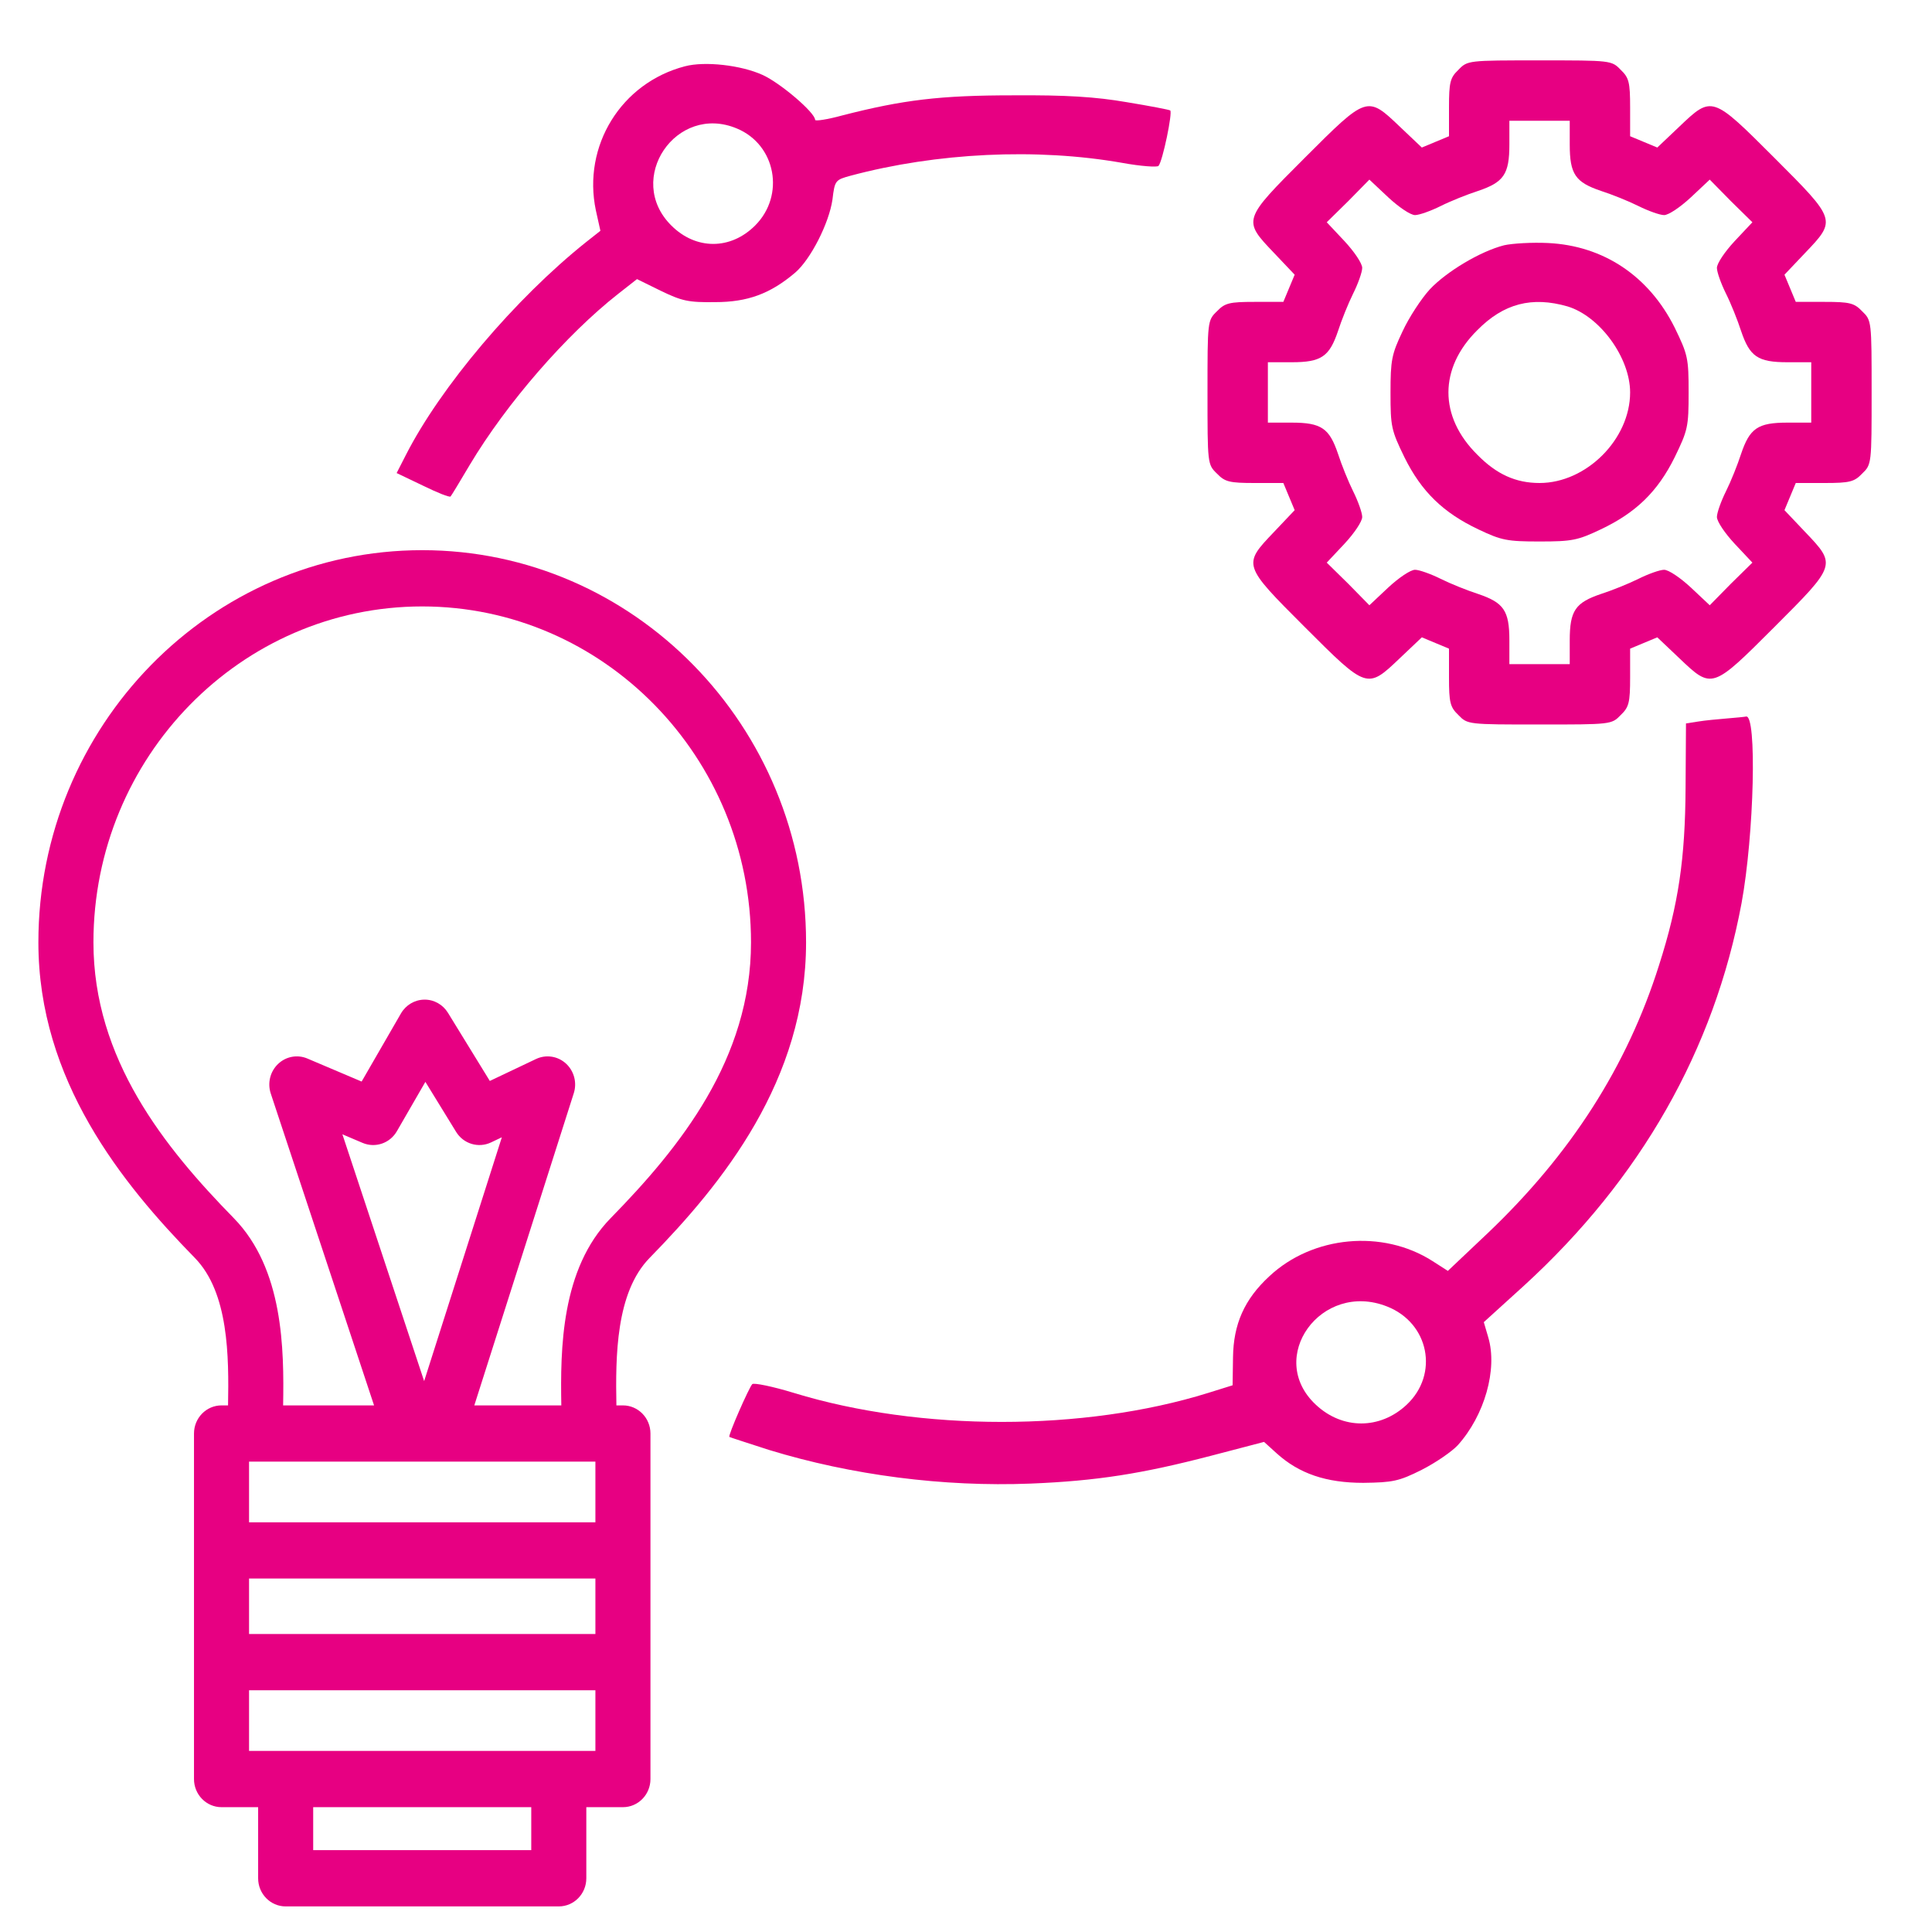 <svg width="151" height="151" viewBox="0 0 151 151" fill="none" xmlns="http://www.w3.org/2000/svg">
<path d="M53.532 5.181C48.548 6.478 45.51 11.403 46.572 16.447L46.926 18.039L45.805 18.924C40.261 23.348 34.421 30.249 31.708 35.587L31 36.973L33.035 37.946C34.185 38.507 35.129 38.89 35.217 38.802C35.276 38.743 35.955 37.622 36.721 36.324C39.612 31.488 44.272 26.149 48.282 22.994L49.786 21.814L51.645 22.728C53.296 23.525 53.797 23.643 55.891 23.613C58.428 23.613 60.197 22.964 62.144 21.313C63.353 20.28 64.798 17.449 65.064 15.591C65.24 14.087 65.299 14.058 66.479 13.733C73.203 11.934 81.019 11.551 87.713 12.73C89.159 12.996 90.456 13.084 90.545 12.966C90.869 12.613 91.665 8.749 91.459 8.631C91.371 8.572 89.837 8.277 88.038 7.982C85.649 7.569 83.319 7.422 79.19 7.451C73.469 7.451 70.579 7.805 65.86 9.014C64.68 9.339 63.707 9.486 63.707 9.368C63.707 8.808 61.023 6.508 59.607 5.859C57.926 5.092 55.095 4.768 53.532 5.181ZM57.602 10.047C60.64 11.315 61.377 15.267 59.018 17.626C57.101 19.543 54.387 19.543 52.47 17.626C48.813 13.999 52.854 8.041 57.602 10.047Z" fill="#E70082"/>
<path d="M113.987 5.456C113.338 6.075 113.25 6.429 113.25 8.405V10.647L112.188 11.089L111.127 11.531L109.416 9.909C106.85 7.462 106.85 7.462 101.984 12.328C97.118 17.194 97.118 17.194 99.566 19.76L101.188 21.47L100.745 22.532L100.303 23.594H98.061C96.085 23.594 95.732 23.682 95.112 24.331C94.375 25.039 94.375 25.098 94.375 30.672C94.375 36.246 94.375 36.305 95.112 37.013C95.732 37.661 96.085 37.75 98.061 37.75H100.303L100.745 38.812L101.188 39.873L99.566 41.584C97.118 44.15 97.118 44.15 101.984 49.016C106.85 53.882 106.85 53.882 109.416 51.434L111.127 49.812L112.188 50.255L113.25 50.697V52.938C113.25 54.914 113.338 55.268 113.987 55.888C114.695 56.625 114.754 56.625 120.328 56.625C125.902 56.625 125.961 56.625 126.669 55.888C127.318 55.268 127.406 54.914 127.406 52.938V50.697L128.468 50.255L129.53 49.812L131.24 51.434C133.806 53.882 133.806 53.882 138.672 49.016C143.538 44.15 143.538 44.15 141.091 41.584L139.469 39.873L139.911 38.812L140.353 37.75H142.595C144.571 37.75 144.925 37.661 145.544 37.013C146.281 36.305 146.281 36.246 146.281 30.672C146.281 25.098 146.281 25.039 145.544 24.331C144.925 23.682 144.571 23.594 142.595 23.594H140.353L139.911 22.532L139.469 21.47L141.091 19.76C143.538 17.194 143.538 17.194 138.672 12.328C133.806 7.462 133.806 7.462 131.24 9.909L129.53 11.531L128.468 11.089L127.406 10.647V8.405C127.406 6.429 127.318 6.075 126.669 5.456C125.961 4.719 125.902 4.719 120.328 4.719C114.754 4.719 114.695 4.719 113.987 5.456ZM122.687 11.296C122.687 13.625 123.13 14.245 125.135 14.923C125.961 15.188 127.288 15.719 128.055 16.103C128.822 16.486 129.736 16.811 130.061 16.811C130.414 16.811 131.329 16.191 132.154 15.424L133.629 14.038L135.281 15.719L136.962 17.371L135.576 18.846C134.809 19.671 134.189 20.585 134.189 20.939C134.189 21.264 134.514 22.178 134.897 22.945C135.281 23.712 135.812 25.039 136.077 25.865C136.755 27.87 137.375 28.312 139.704 28.312H141.562V30.672V33.031H139.704C137.375 33.031 136.755 33.474 136.077 35.479C135.812 36.305 135.281 37.632 134.897 38.399C134.514 39.166 134.189 40.08 134.189 40.404C134.189 40.758 134.809 41.672 135.576 42.498L136.962 43.973L135.281 45.624L133.629 47.306L132.154 45.919C131.329 45.153 130.414 44.533 130.061 44.533C129.736 44.533 128.822 44.858 128.055 45.241C127.288 45.624 125.961 46.155 125.135 46.421C123.13 47.099 122.687 47.718 122.687 50.048V51.906H120.328H117.969V50.048C117.969 47.718 117.526 47.099 115.521 46.421C114.695 46.155 113.368 45.624 112.601 45.241C111.834 44.858 110.92 44.533 110.596 44.533C110.242 44.533 109.328 45.153 108.502 45.919L107.027 47.306L105.376 45.624L103.695 43.973L105.081 42.498C105.847 41.672 106.467 40.758 106.467 40.404C106.467 40.08 106.142 39.166 105.759 38.399C105.376 37.632 104.845 36.305 104.579 35.479C103.901 33.474 103.282 33.031 100.952 33.031H99.094V30.672V28.312H100.952C103.282 28.312 103.901 27.87 104.579 25.865C104.845 25.039 105.376 23.712 105.759 22.945C106.142 22.178 106.467 21.264 106.467 20.939C106.467 20.585 105.847 19.671 105.081 18.846L103.695 17.371L105.376 15.719L107.027 14.038L108.502 15.424C109.328 16.191 110.242 16.811 110.596 16.811C110.92 16.811 111.834 16.486 112.601 16.103C113.368 15.719 114.695 15.188 115.521 14.923C117.526 14.245 117.969 13.625 117.969 11.296V9.438H120.328H122.687V11.296Z" fill="#E70082"/>
<path d="M117.556 19.17C115.698 19.642 113.044 21.234 111.746 22.62C111.097 23.328 110.124 24.803 109.622 25.894C108.767 27.693 108.679 28.136 108.679 30.701C108.679 33.356 108.738 33.621 109.77 35.745C111.097 38.428 112.808 40.08 115.55 41.377C117.349 42.233 117.792 42.321 120.328 42.321C122.864 42.321 123.307 42.233 125.106 41.377C127.849 40.08 129.559 38.428 130.886 35.745C131.919 33.621 131.978 33.356 131.978 30.672C131.978 27.988 131.919 27.723 130.886 25.599C128.881 21.588 125.342 19.199 120.977 18.993C119.738 18.934 118.205 19.023 117.556 19.17ZM122.511 23.948C125.047 24.715 127.406 27.959 127.406 30.672C127.406 34.329 123.985 37.75 120.328 37.75C118.47 37.75 116.966 37.072 115.462 35.538C112.454 32.559 112.454 28.784 115.462 25.806C117.526 23.712 119.738 23.151 122.511 23.948Z" fill="#E70082"/>
<path d="M134.964 56.153C134.262 56.213 133.272 56.302 132.73 56.392L131.772 56.542L131.74 61.565C131.708 67.097 131.197 70.655 129.665 75.439C127.175 83.333 122.769 90.21 116.257 96.399L113.16 99.33L111.947 98.552C108.053 96.07 102.594 96.579 99.21 99.748C97.263 101.542 96.401 103.486 96.369 106.087L96.337 108.27L94.421 108.868C84.717 111.888 71.915 111.888 62.051 108.868C60.391 108.36 58.922 108.061 58.795 108.18C58.539 108.449 56.879 112.217 57.007 112.306C57.039 112.336 58.444 112.785 60.104 113.323C66.552 115.297 73.735 116.223 80.535 115.954C85.738 115.745 89.282 115.177 94.677 113.772L98.795 112.695L99.784 113.592C101.54 115.177 103.647 115.895 106.552 115.895C108.851 115.865 109.33 115.775 111.117 114.878C112.235 114.31 113.48 113.443 113.927 112.964C116.034 110.632 117.055 107.014 116.321 104.532L115.97 103.336L119.098 100.496C128.228 92.153 133.975 82.047 136.114 70.595C137.103 65.213 137.327 55.794 136.465 56.003C136.337 56.033 135.667 56.093 134.964 56.153ZM108.404 102.11C111.692 103.396 112.49 107.403 109.936 109.795C107.861 111.738 104.924 111.738 102.849 109.795C98.891 106.117 103.264 100.077 108.404 102.11Z" fill="#E70082"/>
<path d="M50.774 98.313C56.466 92.497 63 84.438 63 73.652C63 56.751 49.542 43 33 43C16.458 43 3 56.751 3 73.653C3 84.438 9.534 92.497 15.226 98.313C17.879 101.024 17.893 106.019 17.824 109.842H17.314C16.125 109.842 15.162 110.826 15.162 112.04V139.047C15.162 140.26 16.125 141.244 17.314 141.244H20.175V146.802C20.175 148.016 21.139 149 22.327 149H43.673C44.861 149 45.825 148.016 45.825 146.802V141.244H48.687C49.875 141.244 50.838 140.26 50.838 139.047V112.04C50.838 110.826 49.875 109.842 48.687 109.842H48.176C48.107 106.019 48.121 101.024 50.774 98.313ZM41.522 144.603H24.478V141.244H41.522V144.603ZM19.465 136.848V132.107H48.687C49.875 132.107 53.287 130.112 46.535 130.112C46.535 128.897 49.875 127.711 48.687 127.711H19.465V114.238H46.535V118.979H18.688C17.499 118.979 17.824 120.058 17.824 121.272C17.824 122.486 17.499 123.375 18.688 123.375H46.535V136.848H19.465ZM37.071 109.842L44.845 85.443C45.11 84.611 44.867 83.698 44.226 83.118C43.586 82.537 42.669 82.401 41.892 82.77L38.283 84.484L35.011 79.158C34.612 78.509 33.913 78.116 33.16 78.129C32.409 78.139 31.718 78.549 31.336 79.21L28.264 84.532L24.026 82.733C23.246 82.401 22.348 82.567 21.732 83.157C21.114 83.746 20.892 84.65 21.162 85.467L29.235 109.842H22.128C22.204 105.452 22.159 99.179 18.269 95.204C12.846 89.664 7.303 82.771 7.303 73.653C7.303 59.175 18.83 47.397 32.999 47.397C47.169 47.397 58.697 59.175 58.697 73.653C58.697 82.771 53.153 89.664 47.731 95.204C43.841 99.179 43.795 105.452 43.871 109.842H37.071ZM33.15 107.944L26.761 88.655L28.341 89.326C29.333 89.746 30.475 89.357 31.02 88.412L33.247 84.555L35.648 88.464C36.224 89.402 37.394 89.755 38.377 89.289L39.223 88.887L33.15 107.944Z" fill="#E70082"/>
</svg>
